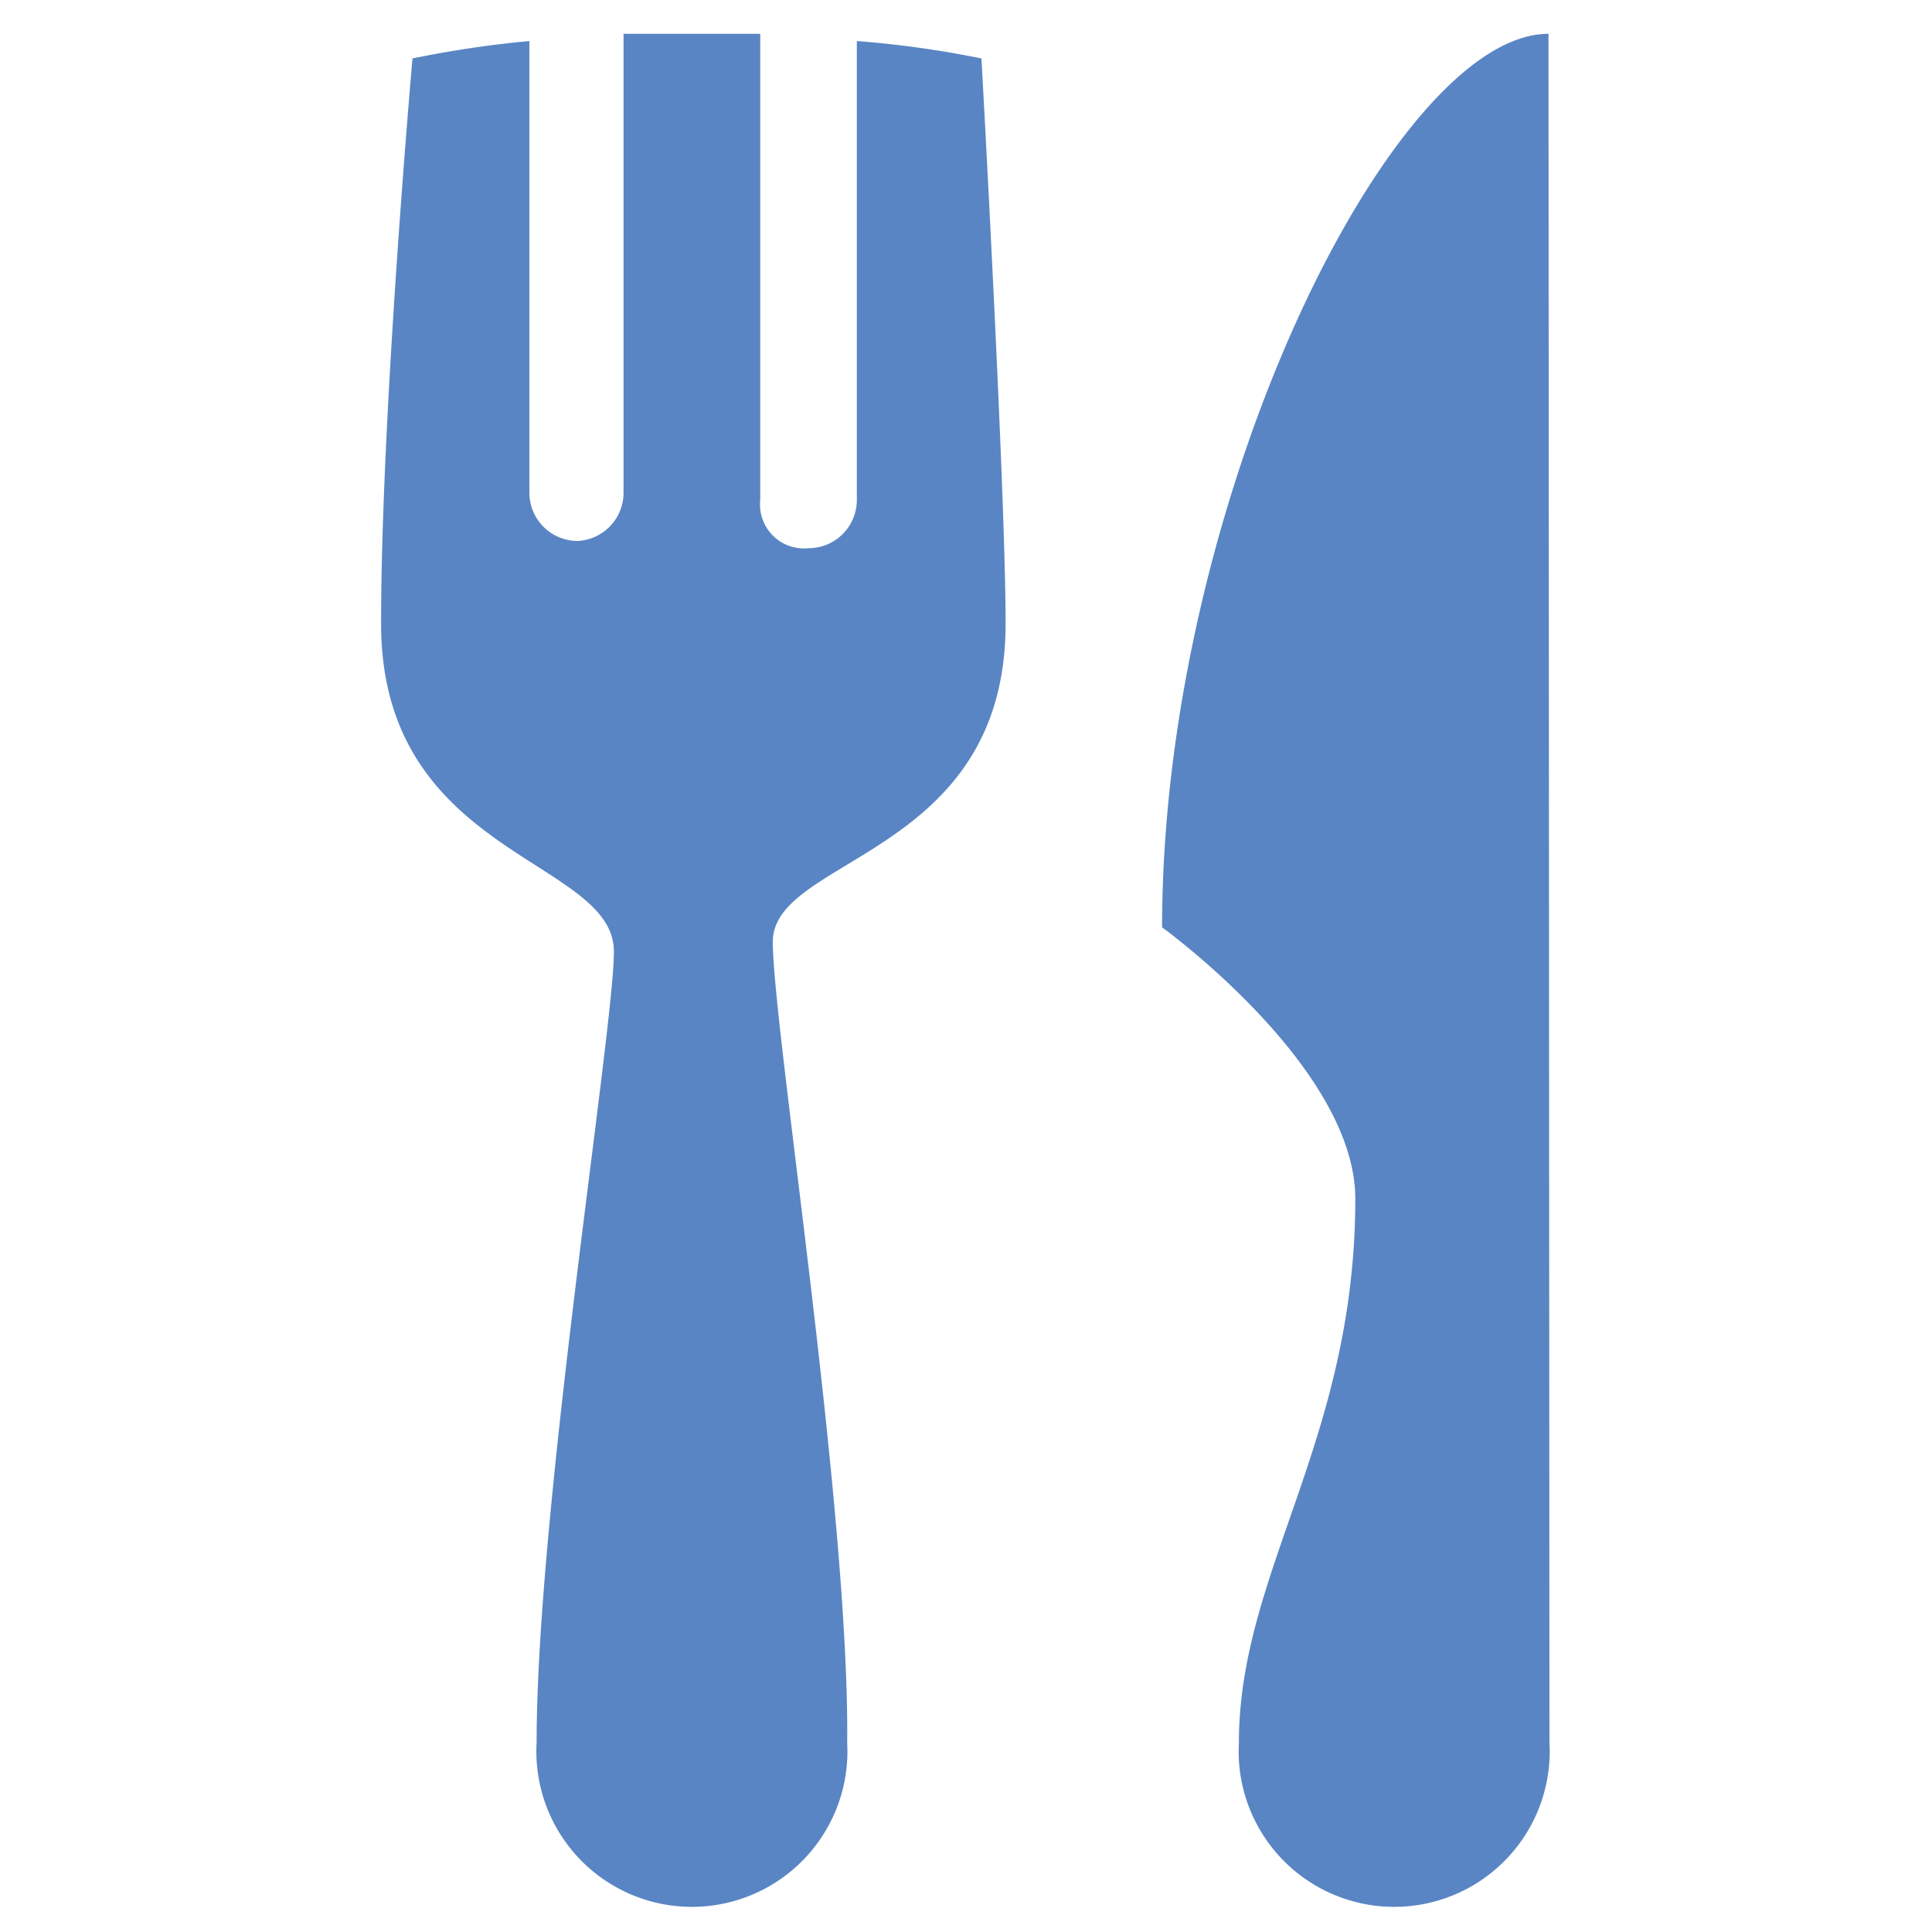 <svg xmlns="http://www.w3.org/2000/svg" viewBox="0 0 40 40"><defs><style>.cls-1{fill:#5985c4;}.cls-2{fill:none;}</style></defs><title>garpu</title><g id="Layer_2" data-name="Layer 2"><g id="NavBar"><g id="surface1"><path class="cls-1" d="M12.91.7v9.5a1,1,0,0,1-.95,1,1,1,0,0,1-1-1V.85a21.91,21.91,0,0,0-2.42.36s-.65,7.36-.65,11.7c0,4.83,4.82,4.86,4.82,6.79,0,1.61-1.6,11.56-1.6,16.38a3.22,3.22,0,1,0,6.43,0C17.59,31.26,16,21.27,16,19.5s4.82-1.76,4.82-6.59c0-2.73-.5-11.7-.5-11.7A21,21,0,0,0,17.74.85v9.5a1,1,0,0,1-1,1,.91.91,0,0,1-1-1V.7ZM32.06.7c-3.22,0-8,9.65-8,18.5,0,0,4,2.89,4,5.62,0,5-2.41,7.72-2.41,11.26a3.22,3.22,0,1,0,6.43,0Z"/></g><rect class="cls-2" width="40" height="40"/></g></g></svg>